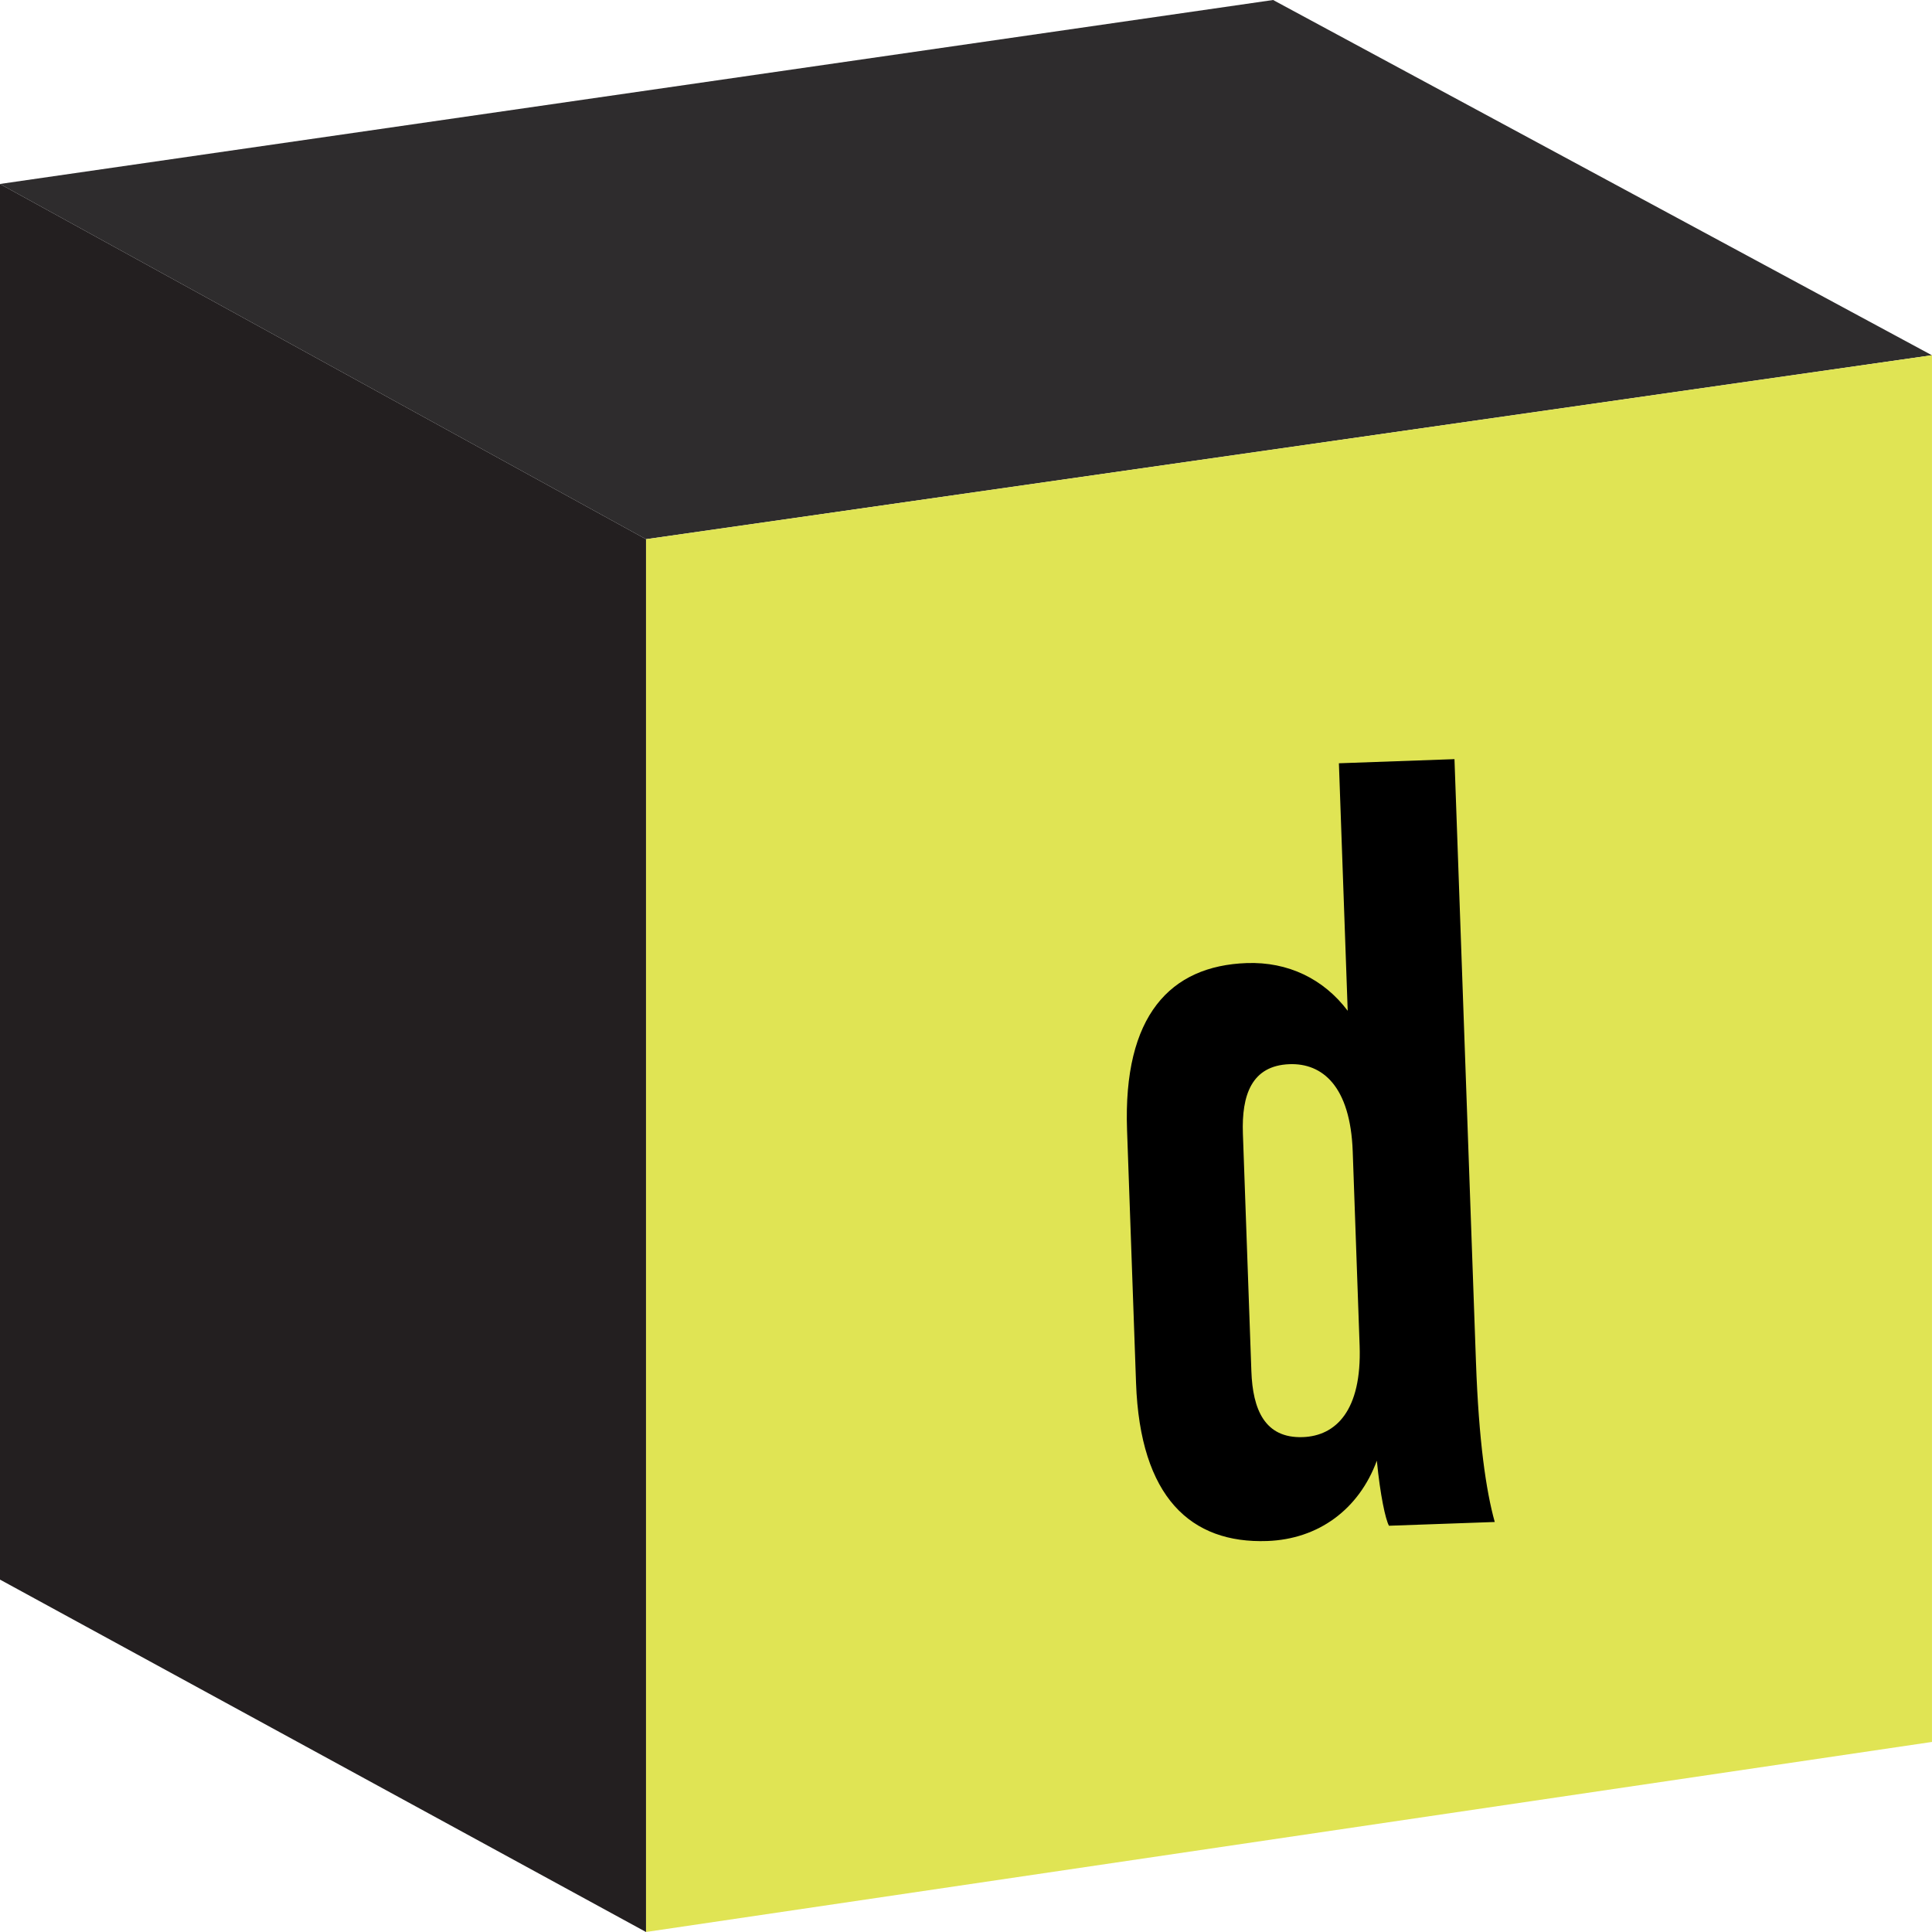 <svg width="72" height="72" viewBox="0 0 72 72" fill="none" xmlns="http://www.w3.org/2000/svg">
<g clip-path="url(#clip0_521_4730)">
<path d="M24.075 20.094L-0.004 6.855V58.865L24.075 72V20.094Z" fill="#231F20"/>
<path d="M24.075 20.095L71.996 13.239L47.445 0L-0.004 6.856L24.075 20.095Z" fill="#2E2C2D"/>
<path d="M24.078 20.094V71.999L71.999 64.917V13.238L24.078 20.094Z" fill="#E0E454"/>
</g>
<path d="M55.705 56.72L51.763 56.86C51.633 56.621 51.438 55.733 51.311 54.435C50.643 56.249 49.136 57.361 47.226 57.429C44.382 57.53 42.489 55.807 42.337 51.54L42.002 42.113C41.849 37.846 43.614 35.993 46.459 35.891C48.003 35.836 49.328 36.481 50.225 37.669L49.897 28.445L54.204 28.291L55.005 50.764C55.109 53.69 55.379 55.552 55.705 56.72ZM48.553 53.557C49.772 53.513 50.756 52.583 50.669 50.145L50.412 42.912C50.325 40.473 49.277 39.616 48.058 39.659C46.636 39.71 46.269 40.821 46.319 42.244L46.635 51.102C46.685 52.525 47.131 53.608 48.553 53.557Z" fill="black"/>
<defs>
<clipPath id="clip0_521_4730">
<rect width="72" height="72" fill="white"/>
</clipPath>
</defs>
</svg>
